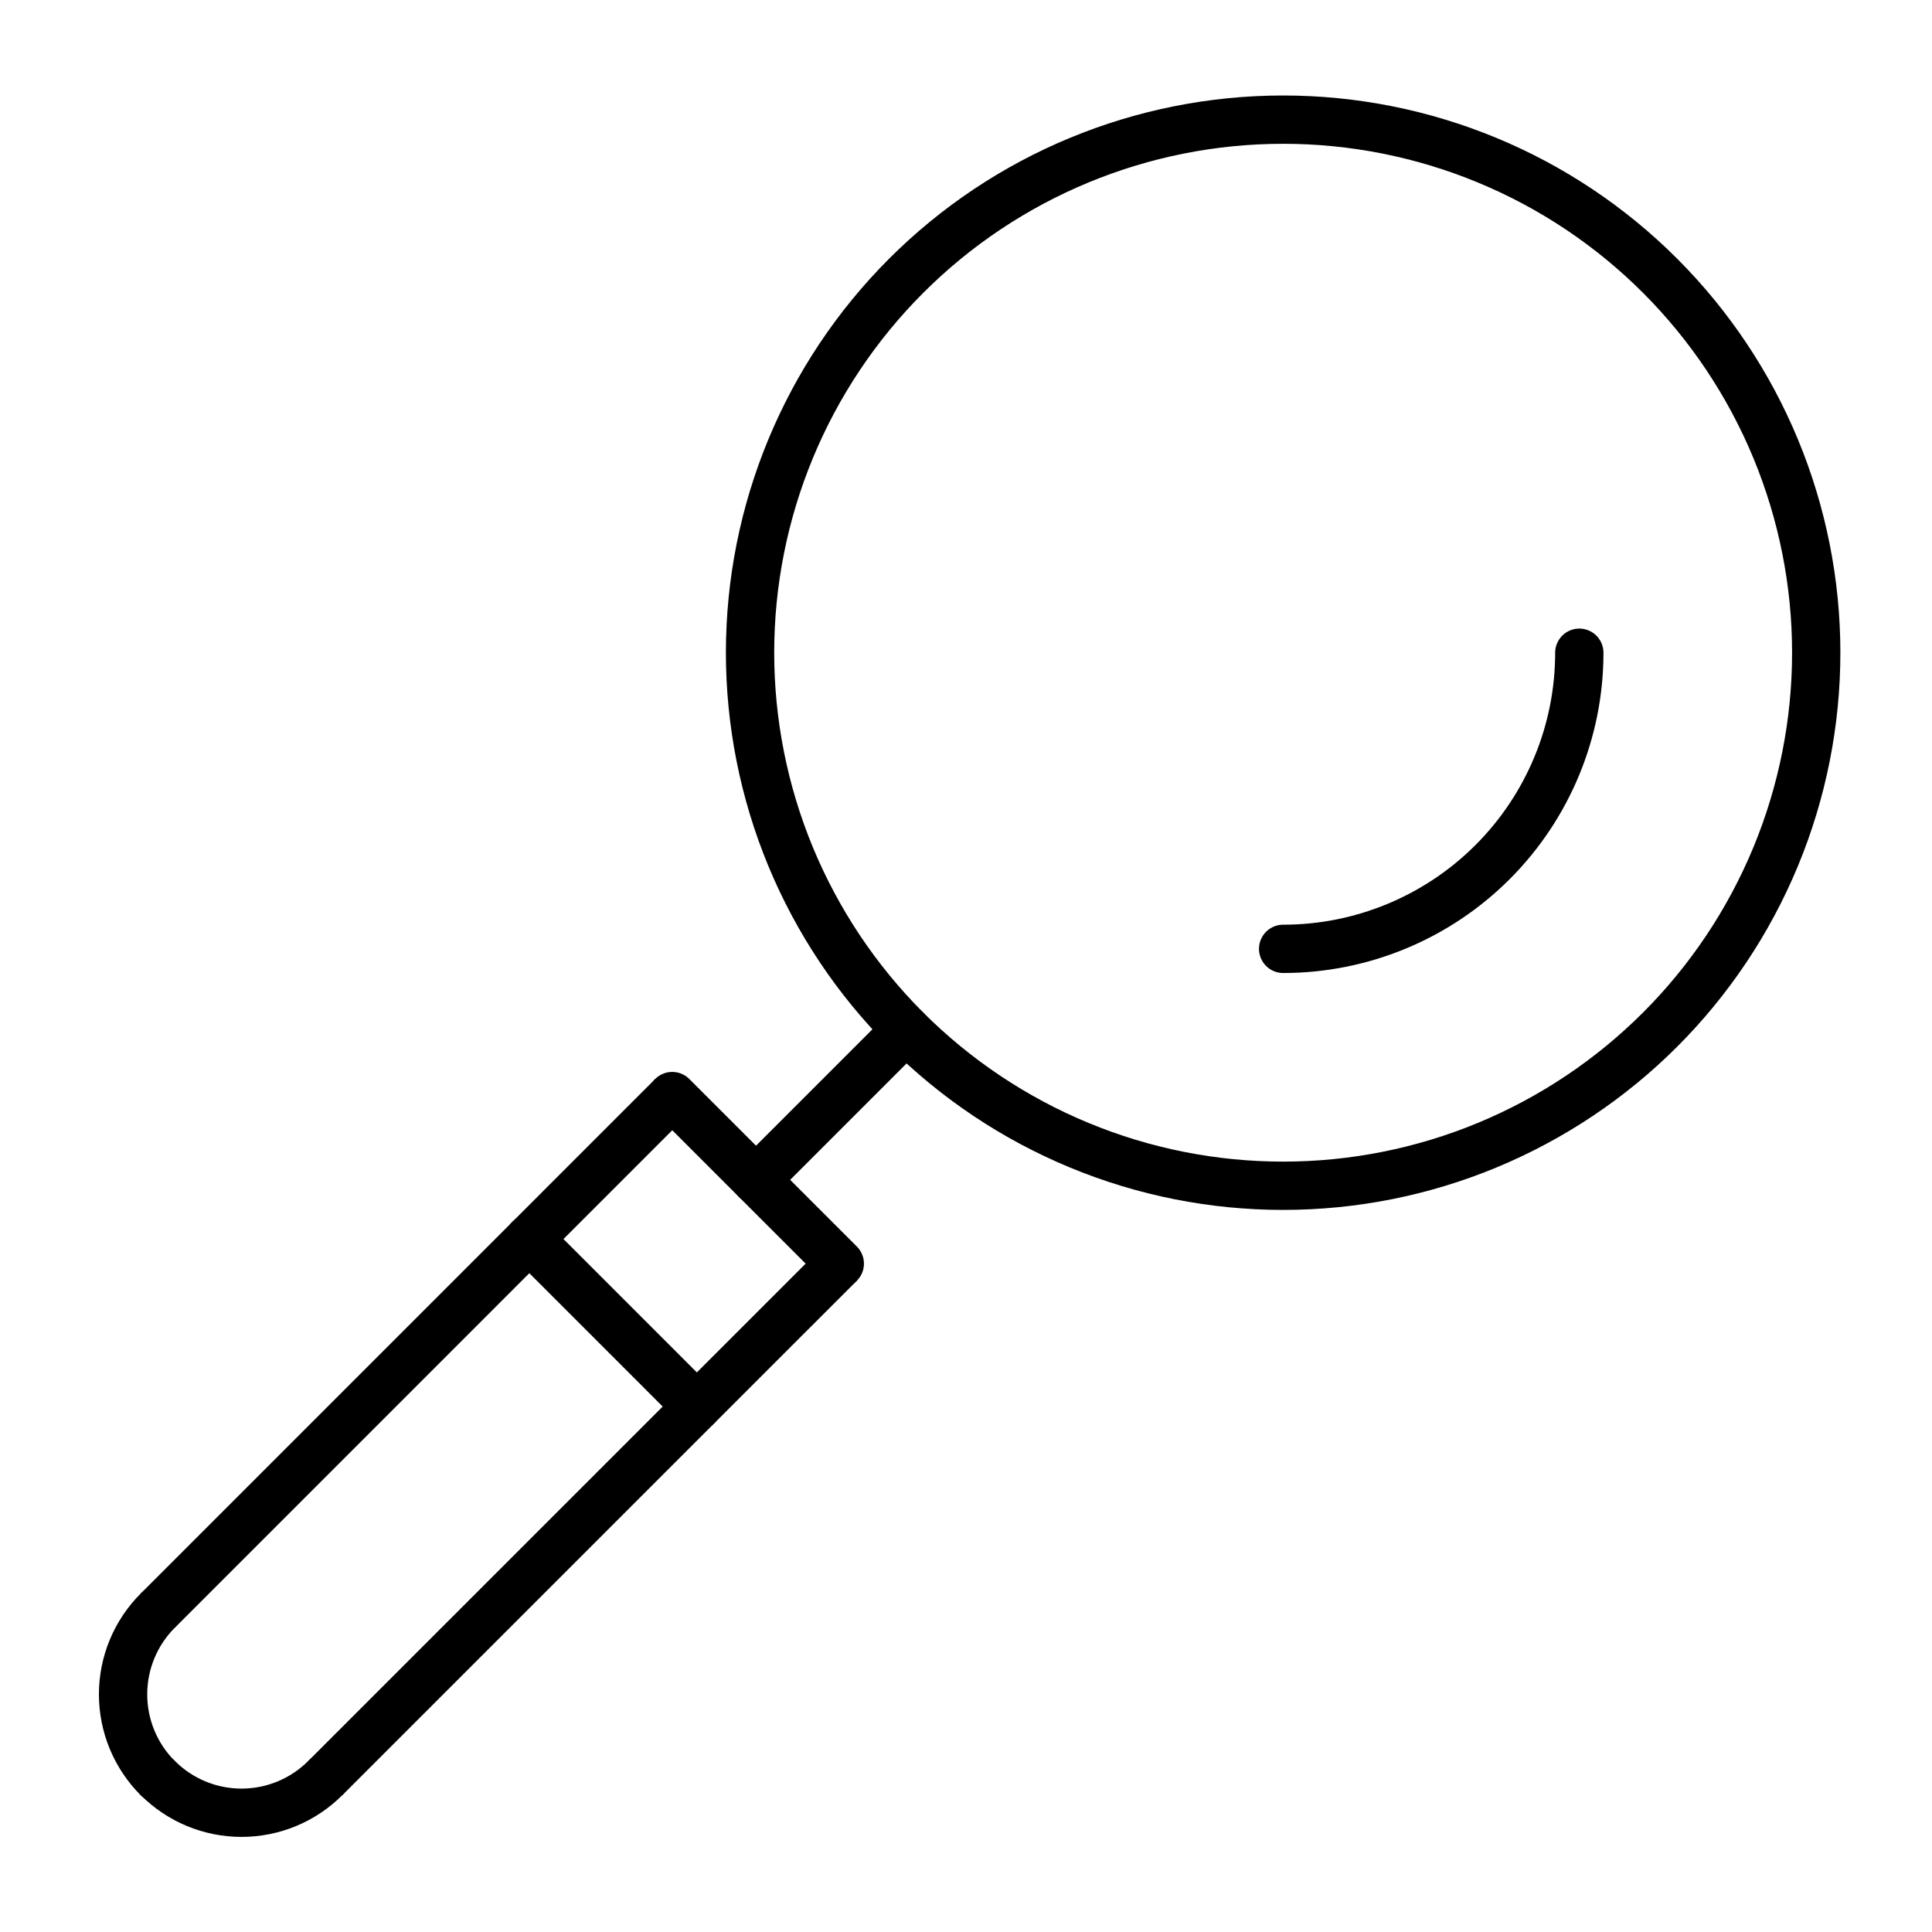 <svg width="40" height="40" viewBox="0 0 40 40" fill="none" xmlns="http://www.w3.org/2000/svg">
<path d="M13.919 22.693L3.267 33.346" stroke="black"/>
<path d="M17.387 26.162L6.734 36.814" stroke="black"/>
<path d="M6.735 36.812C6.275 37.273 5.651 37.531 5.001 37.531C4.35 37.531 3.727 37.273 3.267 36.812" stroke="black" stroke-linecap="round" stroke-linejoin="round"/>
<path d="M3.266 33.346C2.806 33.806 2.548 34.429 2.548 35.08C2.548 35.73 2.806 36.354 3.266 36.814" stroke="black" stroke-linecap="round" stroke-linejoin="round"/>
<path d="M37.603 13.513C37.603 14.963 37.317 16.398 36.763 17.737C36.208 19.076 35.395 20.293 34.37 21.318C33.345 22.342 32.129 23.155 30.79 23.71C29.451 24.265 28.015 24.55 26.566 24.55C25.117 24.55 23.681 24.265 22.343 23.71C21.003 23.155 19.787 22.342 18.762 21.318C17.737 20.293 16.924 19.076 16.369 17.737C15.815 16.398 15.529 14.963 15.529 13.513C15.529 10.586 16.692 7.779 18.762 5.709C20.832 3.639 23.639 2.477 26.566 2.477C28.015 2.477 29.451 2.762 30.79 3.317C32.129 3.871 33.345 4.684 34.37 5.709C35.395 6.734 36.208 7.951 36.763 9.29C37.317 10.629 37.603 12.064 37.603 13.513Z" stroke="black" stroke-linecap="round" stroke-linejoin="round"/>
<path d="M13.918 22.693L17.387 26.162" stroke="black" stroke-linecap="round" stroke-linejoin="round"/>
<path d="M15.652 24.428L18.762 21.318" stroke="black" stroke-linecap="round" stroke-linejoin="round"/>
<path d="M10.958 25.652L14.427 29.121" stroke="black" stroke-linecap="round" stroke-linejoin="round"/>
<path d="M32.698 13.514C32.698 15.14 32.052 16.699 30.902 17.849C29.752 18.999 28.193 19.645 26.566 19.645" stroke="black" stroke-linecap="round" stroke-linejoin="round"/>
</svg>

